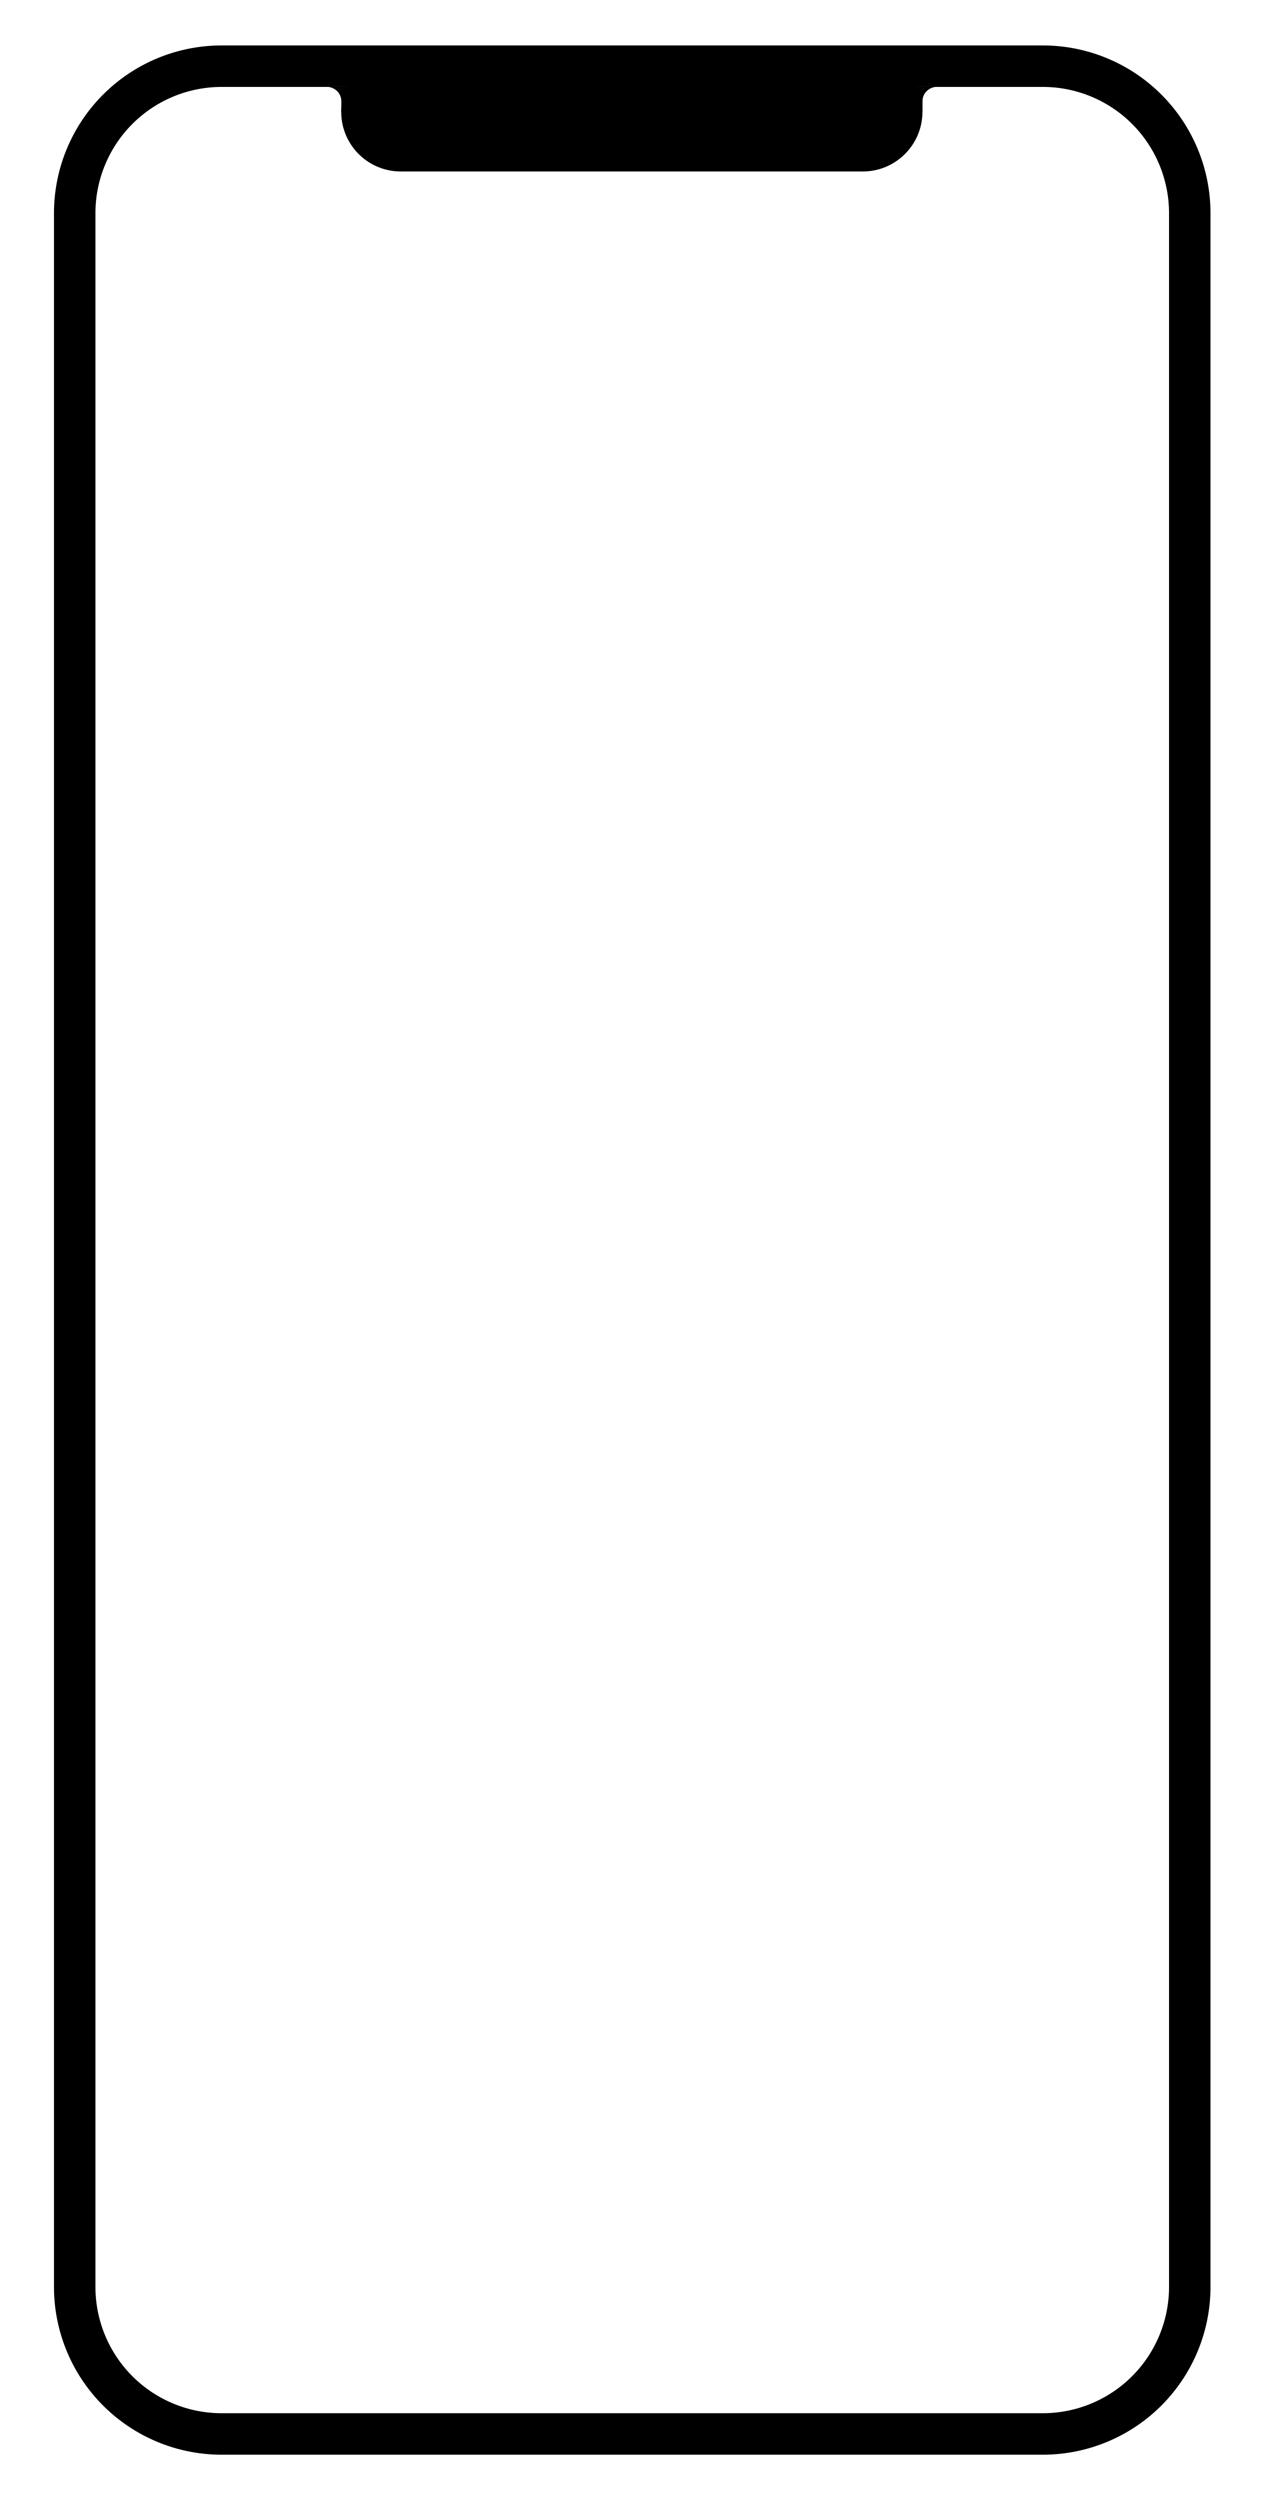 <svg xmlns="http://www.w3.org/2000/svg" fill-rule="evenodd" stroke-linejoin="round" stroke-miterlimit="2" clip-rule="evenodd" viewBox="0 0 1371 2712">
  <defs/>
  <path fill="none" d="M1 0h1370v2712H1z"/>
  <path d="M1001.4 121.4c0-35.7-29-64.6-64.6-64.6H435a64.6 64.6 0 000 129.2h501.7c35.6 0 64.6-29 64.6-64.6z"/>
  <path d="M370.5 94.2h630.9v27.2H370.5zM1001.4 109.6V94.2h16c-8.9 0-16 6.9-16 15.4zM354.5 94.2h16v15.4c0-8.5-7.2-15.4-16-15.4z"/>
  <g>
    <path d="M1314 231.3a182 182 0 00-182-182H240.6a182 182 0 00-182 182v2249.4a182 182 0 00182 182H1132a182 182 0 00182-182V231.3zm-45 0a137 137 0 00-137-137H240.6a137 137 0 00-137 137v2249.4a137 137 0 00137 137H1132a137 137 0 00137-137V231.3z"/>
  </g>
</svg>
